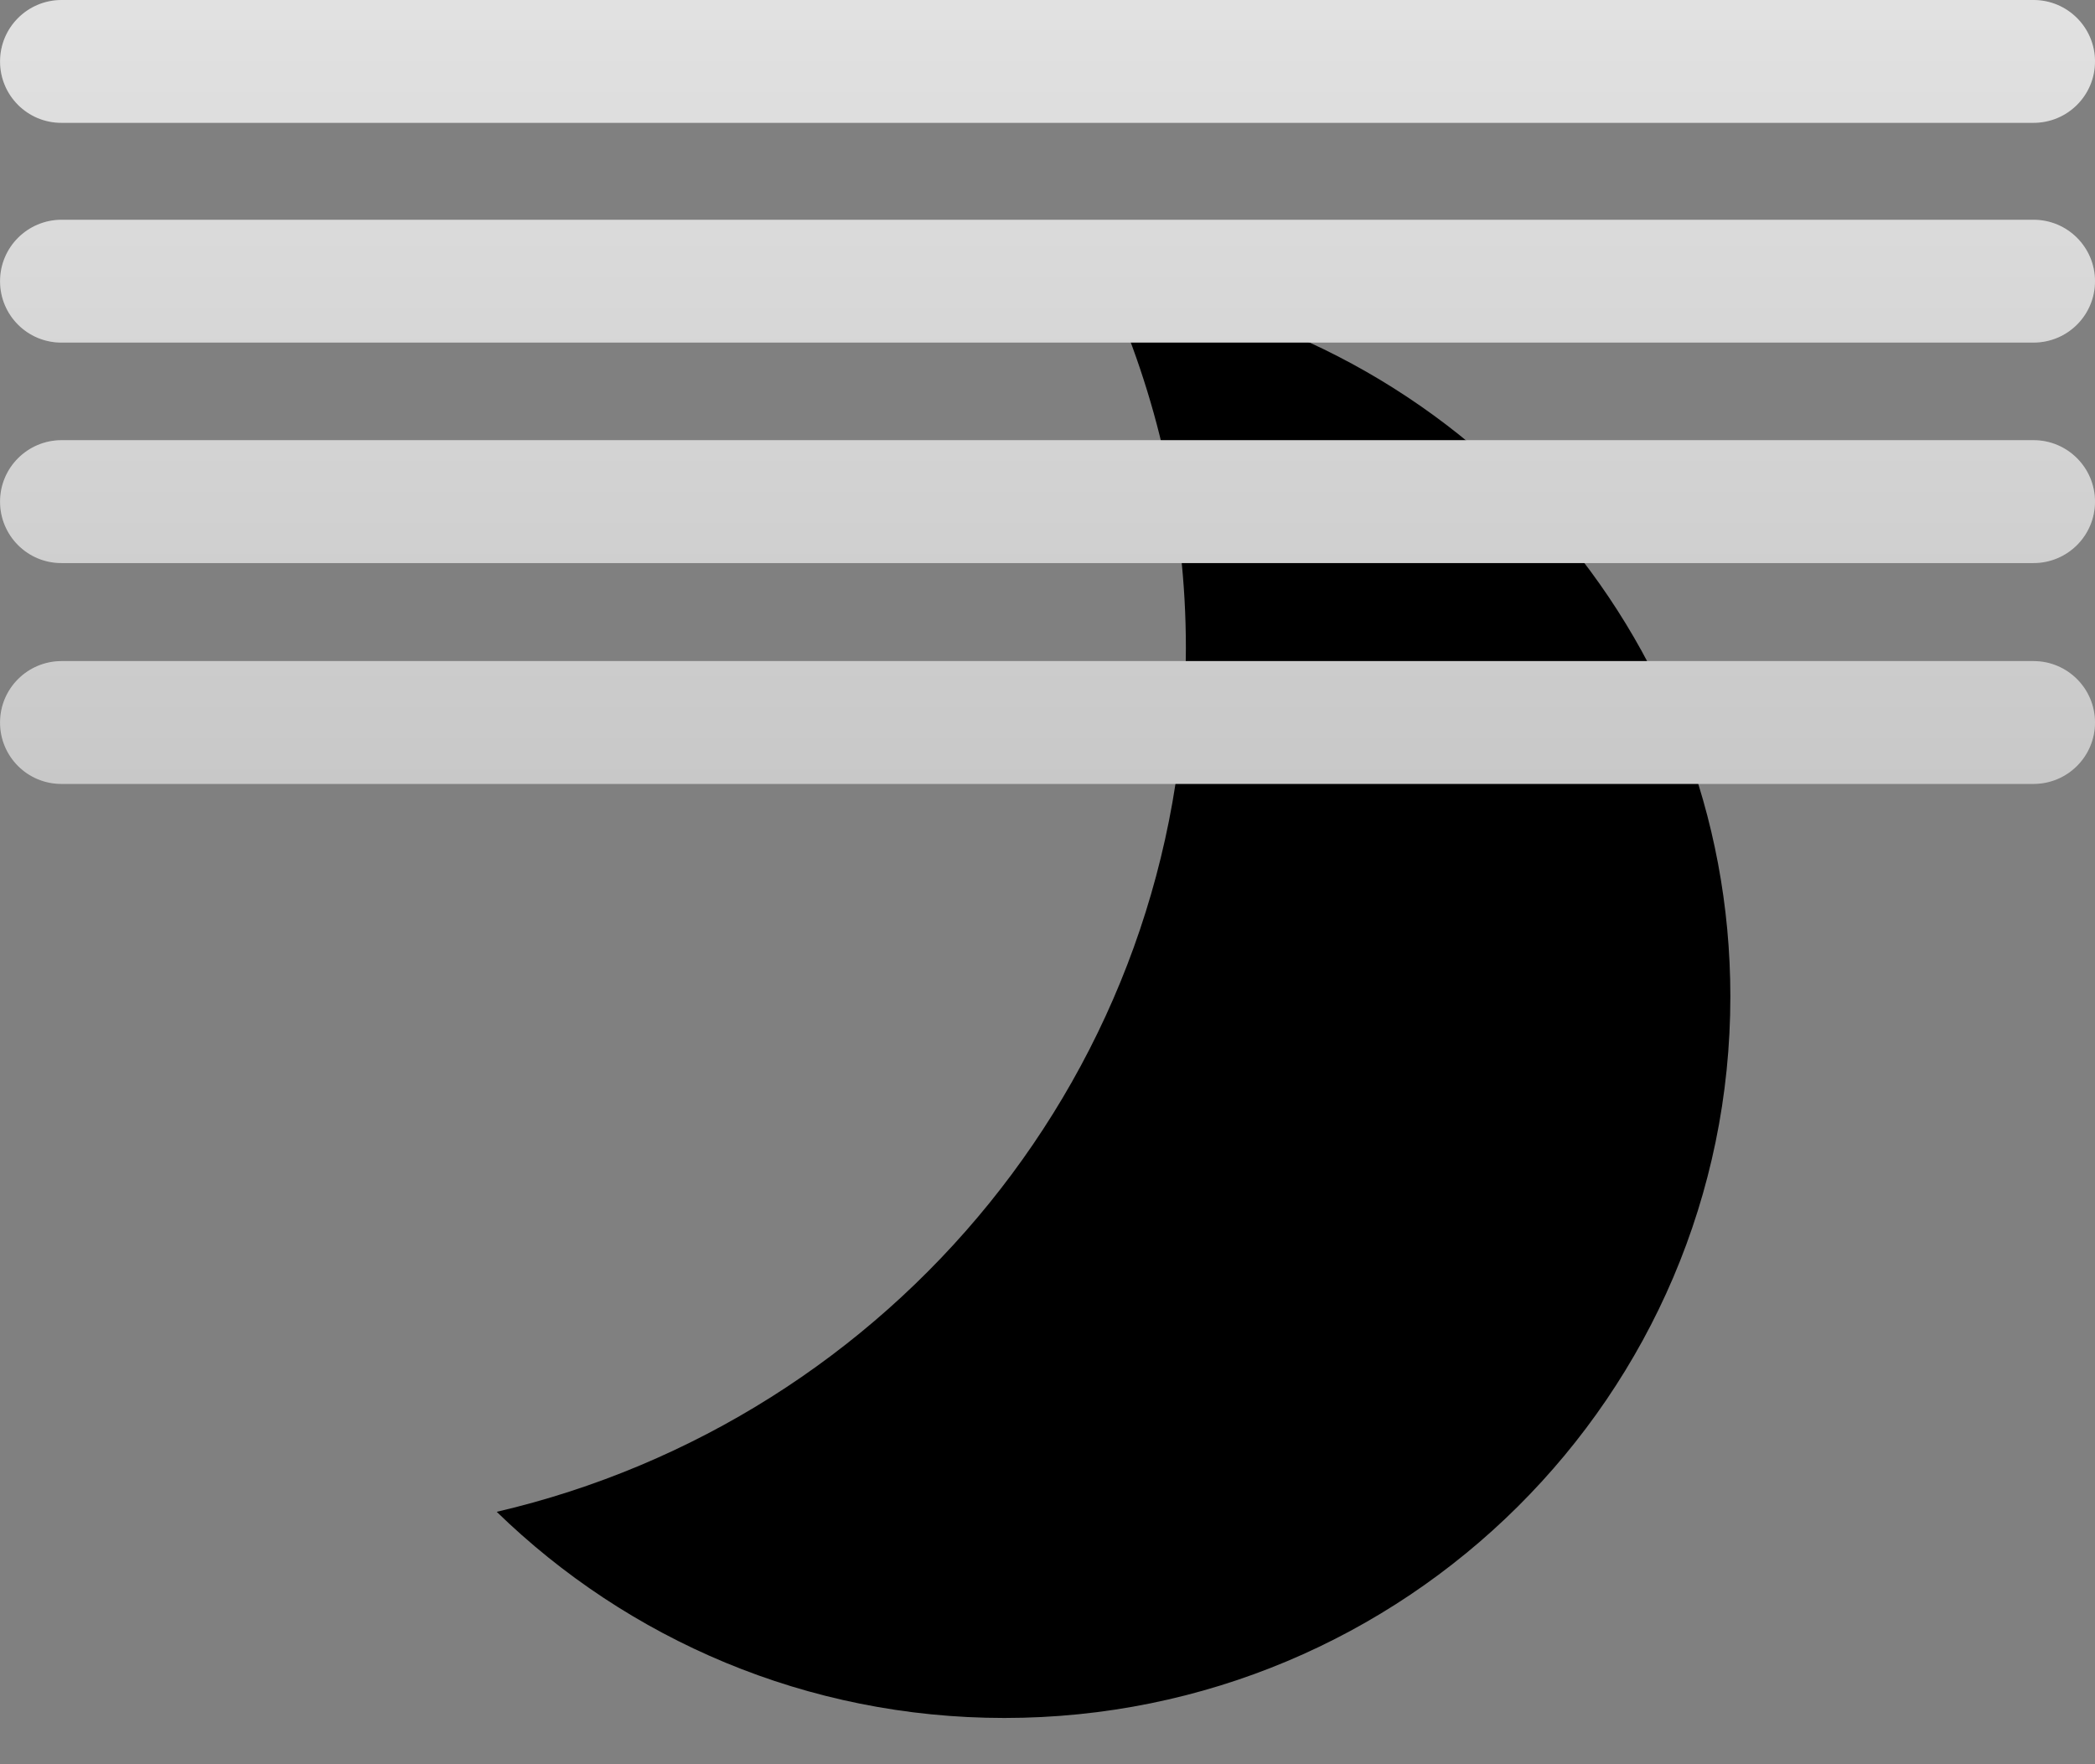 <?xml version="1.0" encoding="utf-8"?><!DOCTYPE svg PUBLIC "-//W3C//DTD SVG 1.1//EN" "http://www.w3.org/Graphics/SVG/1.1/DTD/svg11.dtd"><svg version="1.1" baseProfile="full" xmlns="http://www.w3.org/2000/svg" xmlns:xlink="http://www.w3.org/1999/xlink" xmlns:ev="http://www.w3.org/2001/xml-events"   height="32px"   width="38px" ><rect width="100%" height="100%" fill="#808080" stroke="none"/><defs><linearGradient id="PSgrad_0" x1="0%" x2="0%" y1="100%" y2="0%">  <stop offset="0%" stop-color="rgb(0,0,0)" stop-opacity="0.1" />  <stop offset="100%" stop-color="rgb(255,255,255)" stop-opacity="0.1" /></linearGradient></defs><path fill="#000000" d="M20.065,5.132 C20.985,7.154 21.51,9.392 21.51,11.756 C21.51,19.38 16.172,25.753 9.01,27.422 C11.385,29.733 14.632,31.161 18.218,31.161 C25.49,31.161 31.386,25.302 31.386,18.075 C31.386,11.472 26.46,6.026 20.065,5.132 Z "/><path fill="rgb( 223, 223, 223 )" d="M36.885,10.213 C36.885,10.213 1.116,10.213 1.116,10.213 C0.499,10.215 0,9.714 0.001,9.098 C0.001,8.484 0.5,7.985 1.116,7.984 C1.116,7.984 36.885,7.984 36.885,7.984 C37.501,7.984 38,8.484 38,9.098 C38,9.715 37.501,10.213 36.885,10.213 ZM36.885,6.214 C36.885,6.214 1.116,6.214 1.116,6.214 C0.499,6.216 0,5.716 0.001,5.1 C0.001,4.485 0.5,3.987 1.116,3.986 C1.116,3.986 36.885,3.986 36.885,3.986 C37.501,3.986 38,4.485 38,5.1 C38,5.717 37.501,6.214 36.885,6.214 ZM36.885,2.228 C36.885,2.228 1.116,2.228 1.116,2.228 C0.499,2.23 0,1.73 0.001,1.114 C0.001,0.499 0.5,0.001 1.116,0 C1.116,0 36.885,0 36.885,0 C37.501,0 38,0.499 38,1.114 C38,1.731 37.501,2.228 36.885,2.228 ZM1.116,11.991 C1.116,11.991 36.885,11.991 36.885,11.991 C37.501,11.991 38,12.49 38,13.105 C38,13.721 37.501,14.219 36.885,14.219 C36.885,14.219 1.116,14.219 1.116,14.219 C0.499,14.221 0,13.721 0.001,13.105 C0.001,12.49 0.5,11.992 1.116,11.991 Z "/><path fill="url(#PSgrad_0)" d="M36.885,10.213 C36.885,10.213 1.116,10.213 1.116,10.213 C0.499,10.215 0,9.714 0.001,9.098 C0.001,8.484 0.5,7.985 1.116,7.984 C1.116,7.984 36.885,7.984 36.885,7.984 C37.501,7.984 38,8.484 38,9.098 C38,9.715 37.501,10.213 36.885,10.213 ZM36.885,6.214 C36.885,6.214 1.116,6.214 1.116,6.214 C0.499,6.216 0,5.716 0.001,5.1 C0.001,4.485 0.5,3.987 1.116,3.986 C1.116,3.986 36.885,3.986 36.885,3.986 C37.501,3.986 38,4.485 38,5.1 C38,5.717 37.501,6.214 36.885,6.214 ZM36.885,2.228 C36.885,2.228 1.116,2.228 1.116,2.228 C0.499,2.23 0,1.73 0.001,1.114 C0.001,0.499 0.5,0.001 1.116,0 C1.116,0 36.885,0 36.885,0 C37.501,0 38,0.499 38,1.114 C38,1.731 37.501,2.228 36.885,2.228 ZM1.116,11.991 C1.116,11.991 36.885,11.991 36.885,11.991 C37.501,11.991 38,12.49 38,13.105 C38,13.721 37.501,14.219 36.885,14.219 C36.885,14.219 1.116,14.219 1.116,14.219 C0.499,14.221 0,13.721 0.001,13.105 C0.001,12.49 0.5,11.992 1.116,11.991 Z "/></svg>
